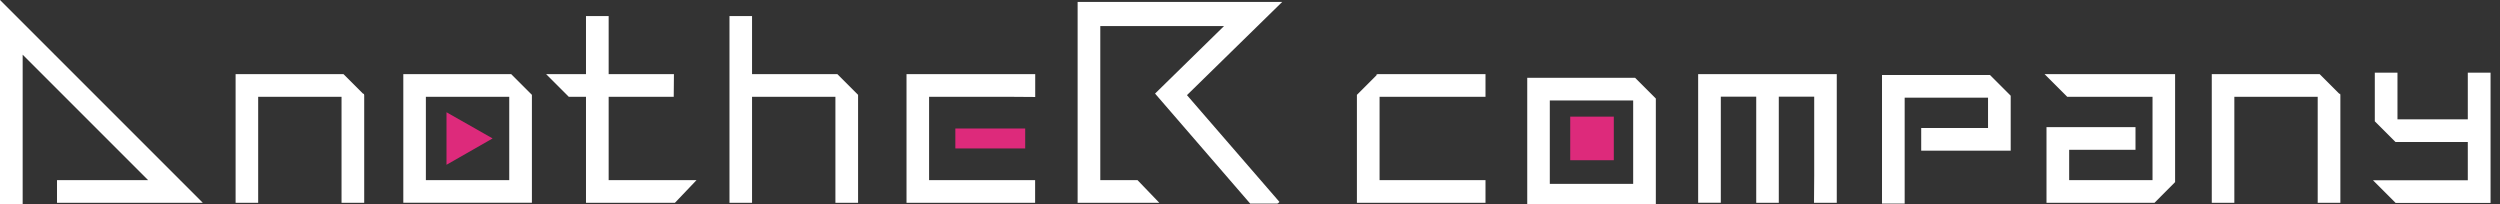 <svg width="257" height="21" viewBox="0 0 257 21" fill="none" xmlns="http://www.w3.org/2000/svg">
<rect x="0" y="0" width="257" height="21" fill="#333333" stroke="none"/>
<g clip-path="url(#clip0_309_2177)">
<path d="M240.48 9.64L238.46 7.62H227.37V20.85H229.69V9.95H238.26V20.85H240.59V9.79L240.57 9.64H240.48Z" fill="white"/>
<path d="M253.69 7.47V12.27H246.46V7.47H244.13V12.47L246.26 14.6H253.69V18.53H243.94L246.27 20.86H253.7H256.03V7.47H253.7H253.69Z" fill="white"/>
<path d="M174.57 20.84H176.9V9.94H180.54V20.85H182.86V9.94H186.5V18.06L186.48 20.85H188.82V7.62H174.57V20.84Z" fill="white"/>
<path d="M141.51 7.65V7.73L139.49 9.75V20.85H152.71V18.52H141.82V9.95H152.71V7.62H141.65L141.51 7.65Z" fill="white"/>
<path d="M204.57 7.71H193.47V20.93H195.8V10.04H204.37V13.16H197.5V15.49H206.7V9.84L204.57 7.71Z" fill="white"/>
<path d="M157 8V21.22H170.22V10.13L168.09 8H157ZM167.89 10.33V18.9H159.32V10.33H167.89Z" fill="white"/>
<path d="M212.51 9.95H221.28V18.52H212.71V15.4H219.53V13.07H210.38V20.85H221.48L223.6 18.72V7.62H210.18L212.51 9.95Z" fill="white"/>
<path d="M165.9 11.99H161.42V16.47H165.9V11.99Z" fill="#DD2A7B"/>
<path d="M0 20.98H2.33V5.62L15.23 18.52H5.86V20.85H20.85L0 0V20.98Z" fill="white"/>
<path d="M41.46 7.62V20.84H54.68V9.75L52.55 7.62H41.45H41.46ZM52.35 9.95V18.52H43.78V9.95H52.35Z" fill="white"/>
<path d="M98.21 13.21V14.23V14.24V15.26H99.53H105.39V13.21H104.81H104.21H98.21Z" fill="#DD2A7B"/>
<path d="M93.19 20.85H106.41V18.52H95.51V9.95H103.63L106.42 9.97V7.62H93.19V20.85Z" fill="white"/>
<path d="M37.33 9.64L35.31 7.62H24.22V20.85H26.54V9.95H35.11V20.85H37.44V9.79L37.41 9.64H37.33Z" fill="white"/>
<path d="M62.57 9.95H69.26L69.28 7.62H62.57V1.65H60.24V7.62H56.14L58.47 9.95H60.24V20.85H69.38L71.6 18.52H62.57V9.95Z" fill="white"/>
<path d="M86.08 7.62H77.31V1.65H74.99V20.85H77.31V9.95H85.88V20.85H88.21V9.75L86.08 7.62Z" fill="white"/>
<path d="M45.9 11.54V16.94L50.64 14.23L45.9 11.54Z" fill="#DD2A7B"/>
<path d="M110.78 0.2V20.85H119.18L116.94 18.52H113.11V2.68H125.83L118.74 9.62L128.52 20.93H131.3L131.39 20.89L131.53 20.76L122.02 9.78L131.81 0.2H110.78Z" fill="white"/>
</g>
<defs>
<clipPath id="clip0_309_2177">
<rect width="256.01" height="20.98" fill="white"/>
</clipPath>
</defs>
</svg>
